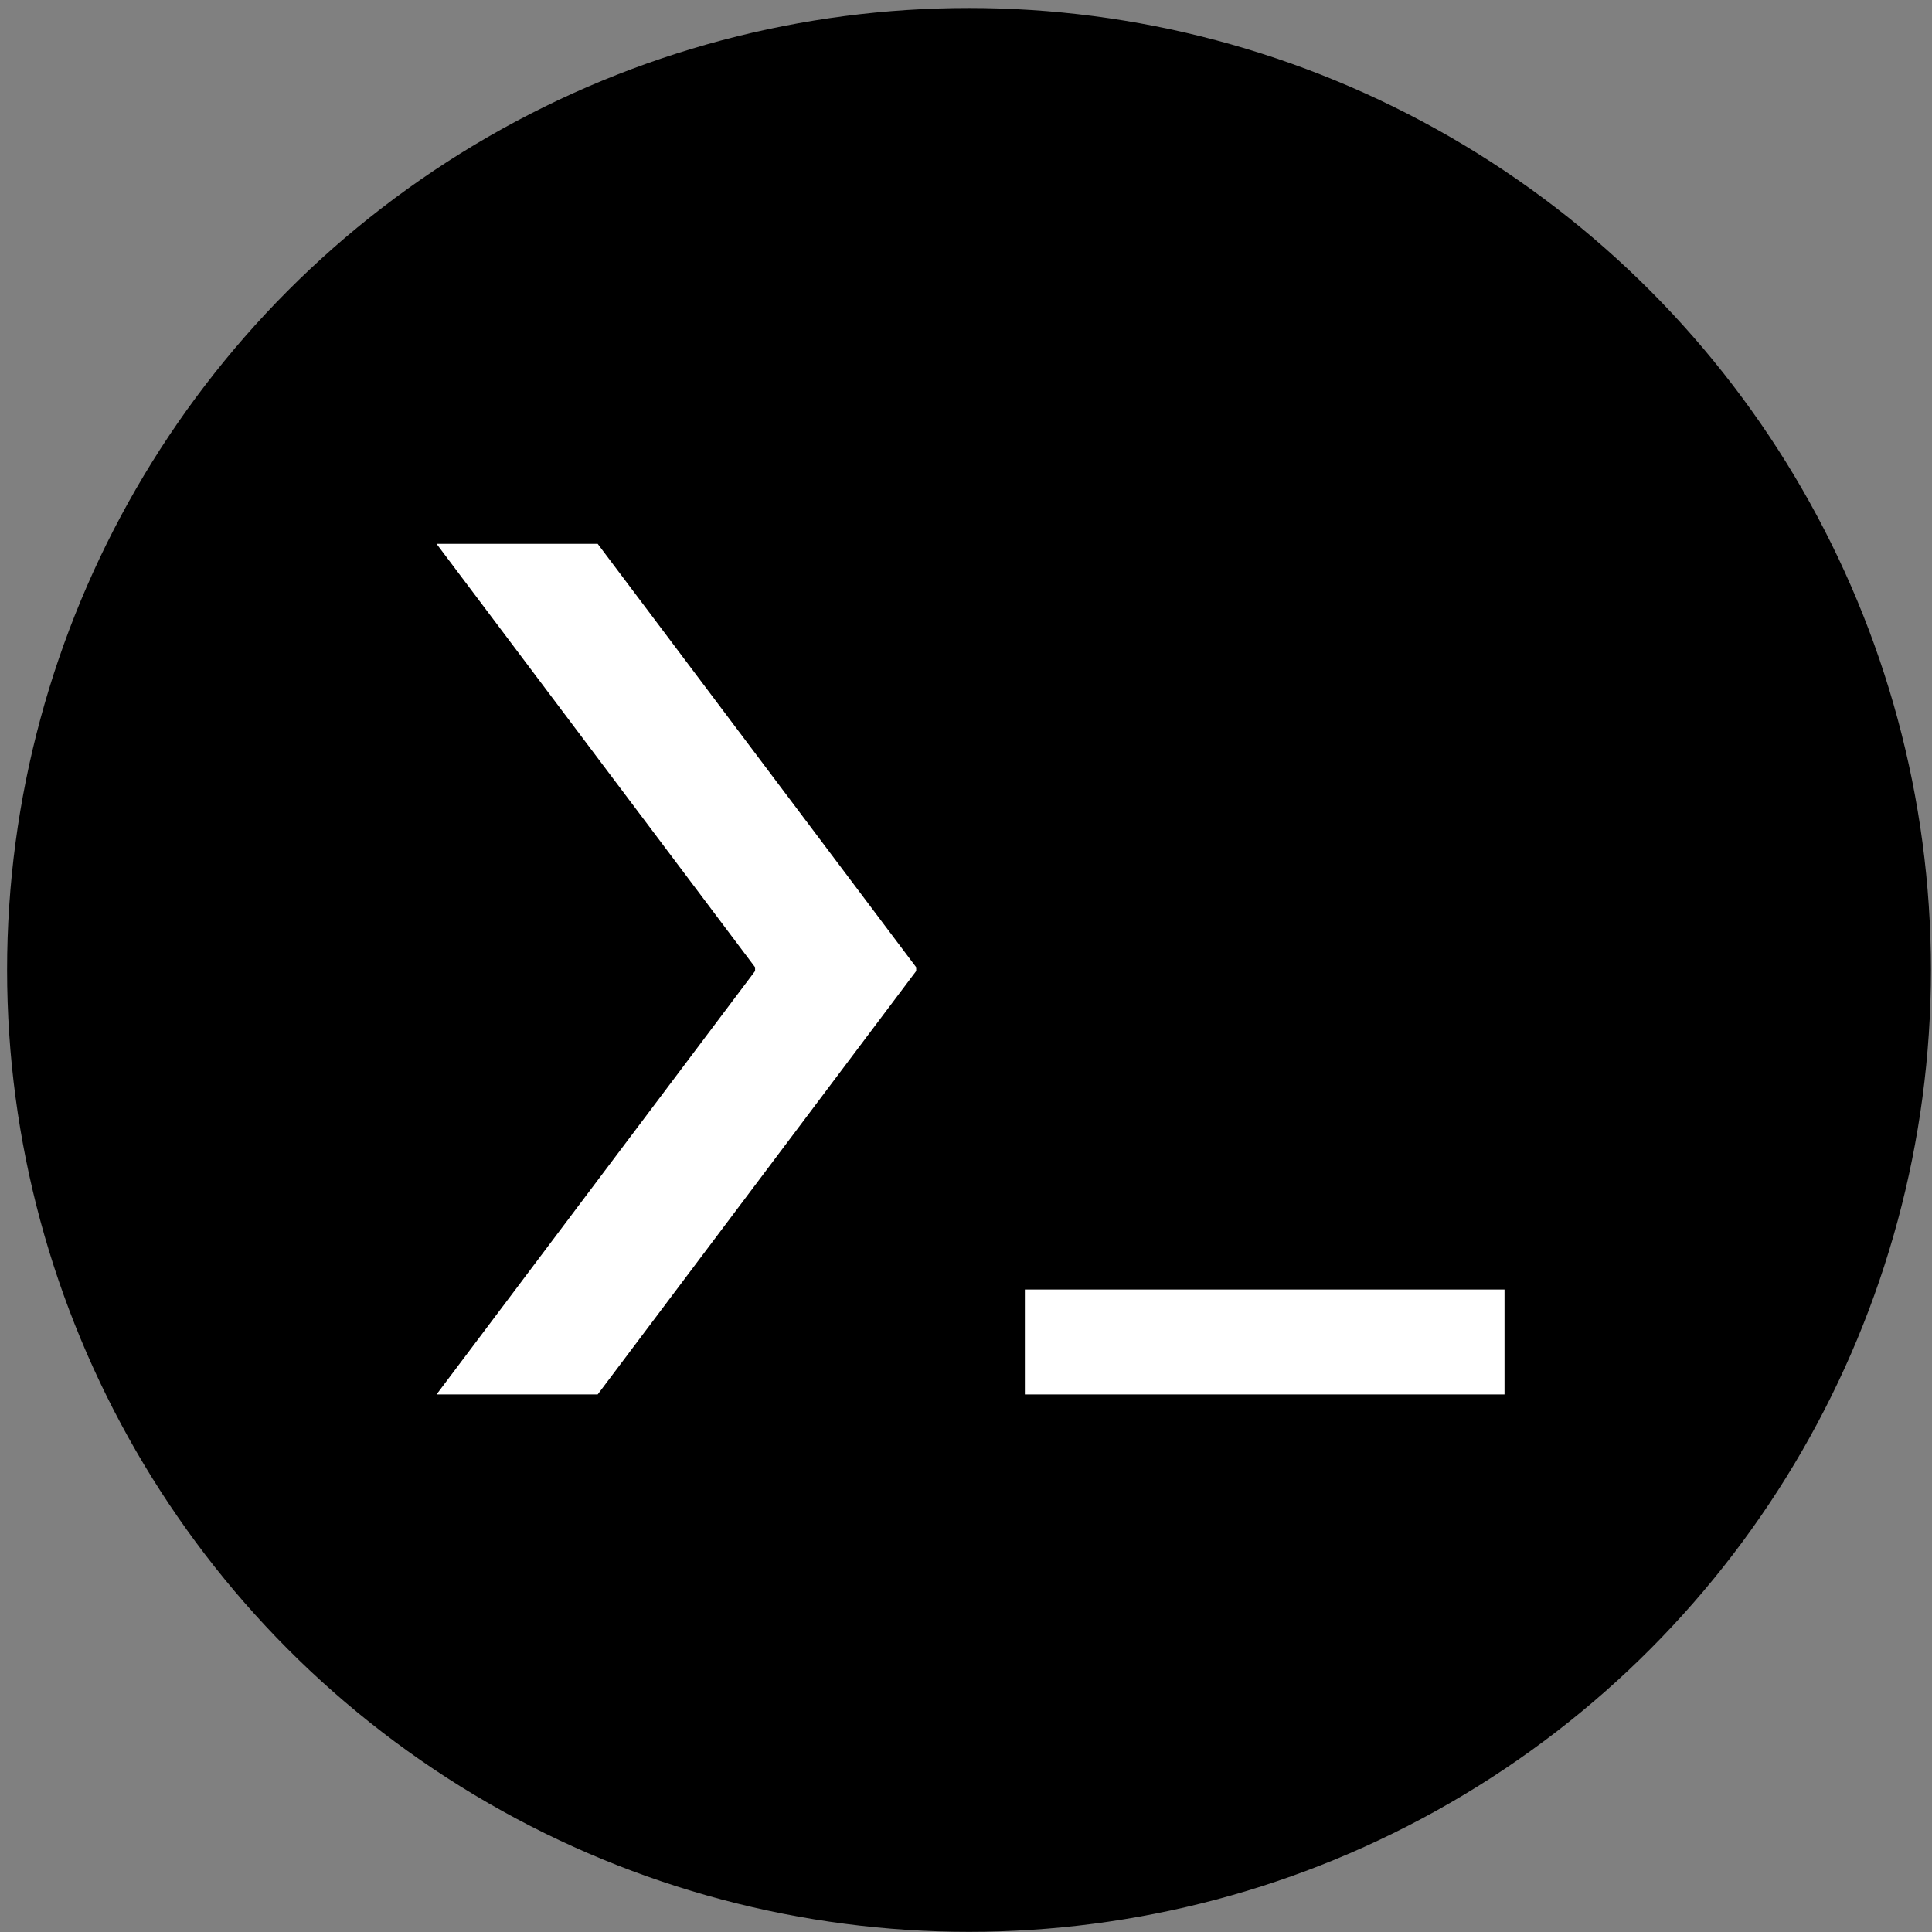 <?xml version="1.0" encoding="UTF-8" standalone="no"?>
<svg
   version="1.1"
   id="Layer_1"
   x="0px"
   y="0px"
   width="64px"
   height="64px"
   viewBox="0 0 64 64"
   enable-background="new 0 0 64 64"
   xml:space="preserve"
   sodipodi:docname="folder_type_termux.svg"
   inkscape:version="1.2.2 (b0a8486541, 2022-12-01)"
   xmlns:inkscape="http://www.inkscape.org/namespaces/inkscape"
   xmlns:sodipodi="http://sodipodi.sourceforge.net/DTD/sodipodi-0.dtd"
   xmlns="http://www.w3.org/2000/svg"
   xmlns:svg="http://www.w3.org/2000/svg"><rect x="0" y="0" width="64" height="64" fill="#808080" stroke="none"/><defs
   id="defs184" /><sodipodi:namedview
   id="namedview182"
   pagecolor="#ffffff"
   bordercolor="#000000"
   borderopacity="0.25"
   inkscape:showpageshadow="2"
   inkscape:pageopacity="0.0"
   inkscape:pagecheckerboard="0"
   inkscape:deskcolor="#d1d1d1"
   showgrid="false"
   inkscape:zoom="7.40625"
   inkscape:cx="32.135021"
   inkscape:cy="32.405063"
   inkscape:window-width="1280"
   inkscape:window-height="656"
   inkscape:window-x="0"
   inkscape:window-y="0"
   inkscape:window-maximized="1"
   inkscape:current-layer="Layer_1" />  
<g
   id="g460"><circle
     style="vector-effect:non-scaling-stroke;fill:#000000;-inkscape-stroke:hairline"
     id="path453"
     cx="32.1"
     cy="32.13"
     r="31.865" /><path
     d="m 19.799,18.015 h -5.338 L 25.013,32.042 V 32.166 L 14.461,46.193 h 5.338 L 30.35,32.166 v -0.124 z"
     fill="#ffffff"
     id="path400"
     style="fill:#ffffff;stroke-width:0.124" /><path
     d="M 49.839,42.717 H 33.95 v 3.476 h 15.889 z"
     fill="#ffffff"
     id="path402"
     style="fill:#ffffff;stroke-width:0.124" /></g></svg>
